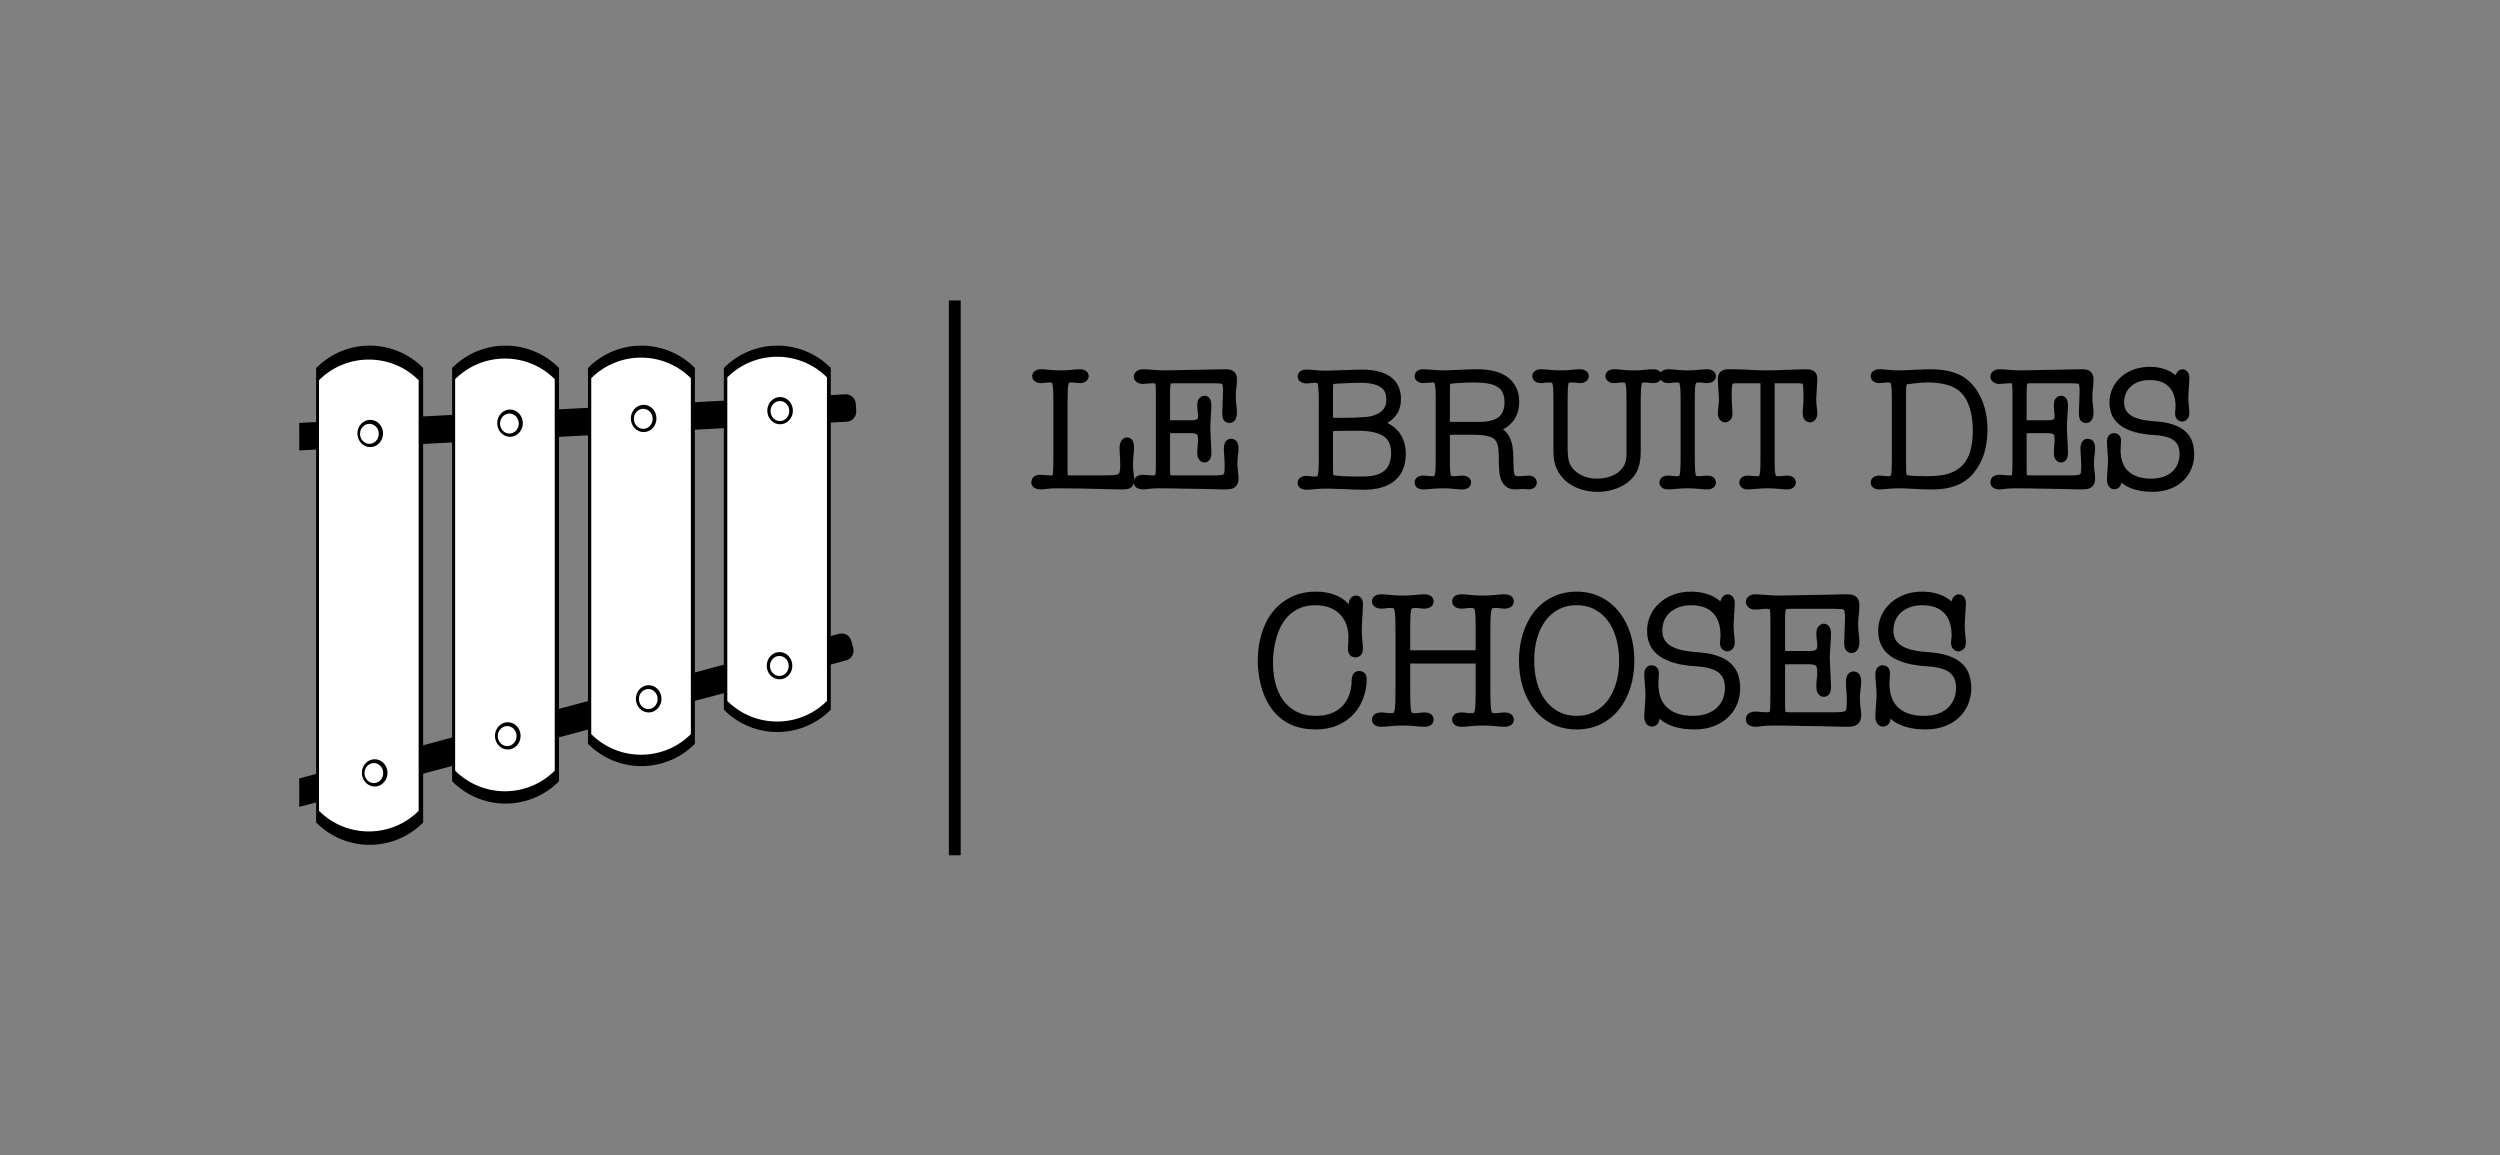 <svg xmlns="http://www.w3.org/2000/svg" xmlns:xlink="http://www.w3.org/1999/xlink" width="422" zoomAndPan="magnify" viewBox="0 0 316.5 146.25" height="195" preserveAspectRatio="xMidYMid meet" version="1.0"><rect x="0" y="0" width="316.5" height="146.25" fill="#808080" stroke="none"/><defs><clipPath id="43c95acd7a"><path d="M 37.887 80 L 108 80 L 108 108.211 L 37.887 108.211 Z M 37.887 80 " clip-rule="nonzero"/></clipPath><clipPath id="bc99e52a72"><path d="M 37.887 78 L 110 78 L 110 108.211 L 37.887 108.211 Z M 37.887 78 " clip-rule="nonzero"/></clipPath><clipPath id="4b2160c3f9"><path d="M 37.887 50 L 109 50 L 109 61 L 37.887 61 Z M 37.887 50 " clip-rule="nonzero"/></clipPath><clipPath id="b5e408c592"><path d="M 37.887 48 L 110 48 L 110 63 L 37.887 63 Z M 37.887 48 " clip-rule="nonzero"/></clipPath><clipPath id="ad5e2149d9"><path d="M 38 42 L 55 42 L 55 108.211 L 38 108.211 Z M 38 42 " clip-rule="nonzero"/></clipPath></defs><g clip-path="url(#43c95acd7a)"><path fill="#000000" d="M -31.125 118.305 C -31.285 117.707 -30.926 117.086 -30.324 116.926 L 106.25 80.41 C 106.852 80.25 107.473 80.605 107.633 81.207 L 107.879 82.113 C 108.039 82.711 107.68 83.336 107.078 83.496 L -29.492 120.012 C -30.094 120.172 -30.715 119.812 -30.875 119.215 L -31.121 118.305 Z M -31.125 118.305 " fill-opacity="1" fill-rule="nonzero"/></g><g clip-path="url(#bc99e52a72)"><path stroke-linecap="butt" transform="matrix(-0.282, -0, 0, -0.282, 113.495, 145.224)" fill="none" stroke-linejoin="miter" d="M 512.015 95.507 C 512.582 97.627 511.31 99.831 509.18 100.399 L 25.652 229.955 C 23.522 230.523 21.323 229.262 20.756 227.127 L 19.885 223.912 C 19.318 221.792 20.59 219.574 22.72 219.006 L 506.235 89.45 C 508.364 88.882 510.563 90.157 511.13 92.278 L 512.002 95.507 Z M 512.015 95.507 " stroke="#000000" stroke-width="1" stroke-opacity="1" stroke-miterlimit="4"/></g><g clip-path="url(#4b2160c3f9)"><path fill="#000000" d="M -32.082 58.512 C -32.117 57.895 -31.637 57.359 -31.016 57.328 L 107.008 50.109 C 107.629 50.078 108.164 50.555 108.195 51.176 L 108.246 52.113 C 108.277 52.734 107.797 53.266 107.176 53.297 L -30.848 60.516 C -31.469 60.551 -32.004 60.07 -32.035 59.449 L -32.086 58.512 Z M -32.082 58.512 " fill-opacity="1" fill-rule="nonzero"/></g><g clip-path="url(#b5e408c592)"><path stroke-linecap="butt" transform="matrix(-0.282, -0, 0, -0.282, 113.495, 145.224)" fill="none" stroke-linejoin="miter" d="M 515.404 307.649 C 515.528 309.839 513.827 311.738 511.628 311.849 L 22.969 337.46 C 20.77 337.571 18.875 335.88 18.764 333.677 L 18.585 330.351 C 18.474 328.147 20.175 326.262 22.374 326.151 L 511.034 300.54 C 513.232 300.415 515.127 302.12 515.238 304.323 L 515.418 307.649 Z M 515.404 307.649 " stroke="#000000" stroke-width="1" stroke-opacity="1" stroke-miterlimit="4"/></g><path stroke-linecap="butt" transform="matrix(-0.282, -0, 0, -0.282, 113.495, 145.224)" fill-opacity="1" fill="#000000" fill-rule="nonzero" stroke-linejoin="miter" d="M 77.001 349.573 C 64.015 362.559 42.98 362.559 29.994 349.573 L 29.994 196.582 C 42.98 183.596 64.015 183.596 77.001 196.582 Z M 77.001 349.573 " stroke="#000000" stroke-width="1" stroke-opacity="1" stroke-miterlimit="4"/><path fill="#ffffff" d="M 92.078 47.773 C 95.562 44.297 101.207 44.297 104.691 47.773 L 104.691 88.742 C 101.207 92.215 95.562 92.215 92.078 88.742 Z M 92.078 47.773 " fill-opacity="1" fill-rule="nonzero"/><path stroke-linecap="butt" transform="matrix(-0.282, -0, 0, -0.282, 113.495, 145.224)" fill-opacity="1" fill="#000000" fill-rule="nonzero" stroke-linejoin="miter" d="M 138.004 349.573 C 125.018 362.559 103.983 362.559 90.997 349.573 L 90.997 181.281 C 103.983 168.295 125.018 168.295 138.004 181.281 Z M 138.004 349.573 " stroke="#000000" stroke-width="1" stroke-opacity="1" stroke-miterlimit="4"/><path fill="#ffffff" d="M 74.852 47.879 C 78.332 44.406 83.98 44.406 87.461 47.879 L 87.461 92.941 C 83.98 96.418 78.332 96.418 74.852 92.941 Z M 74.852 47.879 " fill-opacity="1" fill-rule="nonzero"/><path stroke-linecap="butt" transform="matrix(-0.282, -0, 0, -0.282, 113.495, 145.224)" fill-opacity="1" fill="#000000" fill-rule="nonzero" stroke-linejoin="miter" d="M 198.993 349.573 C 186.021 362.559 164.972 362.559 152 349.573 L 152 164.456 C 164.972 151.47 186.021 151.47 198.993 164.456 Z M 198.993 349.573 " stroke="#000000" stroke-width="1" stroke-opacity="1" stroke-miterlimit="4"/><path fill="#ffffff" d="M 57.621 48 C 61.102 44.523 66.75 44.523 70.23 48 L 70.23 97.566 C 66.75 101.043 61.102 101.043 57.621 97.566 Z M 57.621 48 " fill-opacity="1" fill-rule="nonzero"/><path fill="#000000" d="M 40.059 46.695 C 43.723 43.035 49.668 43.035 53.332 46.695 L 53.332 104.09 C 49.668 107.75 43.723 107.75 40.059 104.09 Z M 40.059 46.695 " fill-opacity="1" fill-rule="nonzero"/><g clip-path="url(#ad5e2149d9)"><path stroke-linecap="butt" transform="matrix(-0.282, -0, 0, -0.282, 113.495, 145.224)" fill="none" stroke-linejoin="miter" d="M 259.996 349.573 C 247.024 362.559 225.975 362.559 213.003 349.573 L 213.003 145.94 C 225.975 132.954 247.024 132.954 259.996 145.94 Z M 259.996 349.573 " stroke="#000000" stroke-width="1" stroke-opacity="1" stroke-miterlimit="4"/></g><path fill="#ffffff" d="M 40.387 48.129 C 43.871 44.652 49.516 44.652 53 48.129 L 53 102.656 C 49.516 106.129 43.871 106.129 40.387 102.656 Z M 40.387 48.129 " fill-opacity="1" fill-rule="nonzero"/><path stroke-linecap="butt" transform="matrix(-0.282, -0, 0, -0.282, 113.495, 145.224)" fill-opacity="1" fill="#000000" fill-rule="nonzero" stroke-linejoin="miter" d="M 57.75 216.123 C 57.75 219.228 55.399 221.75 52.495 221.75 C 49.605 221.75 47.254 219.228 47.254 216.123 C 47.254 213.019 49.605 210.496 52.495 210.496 C 55.399 210.496 57.75 213.019 57.75 216.123 Z M 57.75 216.123 " stroke="#000000" stroke-width="1" stroke-opacity="1" stroke-miterlimit="4"/><path fill="#ffffff" d="M 97.48 84.309 C 97.48 83.609 98.012 83.043 98.668 83.043 C 99.32 83.043 99.852 83.609 99.852 84.309 C 99.852 85.012 99.32 85.578 98.668 85.578 C 98.012 85.578 97.48 85.012 97.48 84.309 Z M 97.48 84.309 " fill-opacity="1" fill-rule="nonzero"/><path stroke-linecap="butt" transform="matrix(-0.282, -0, 0, -0.282, 113.495, 145.224)" fill-opacity="1" fill="#000000" fill-rule="nonzero" stroke-linejoin="miter" d="M 57.501 330.614 C 57.501 333.732 55.15 336.241 52.246 336.241 C 49.356 336.241 47.005 333.732 47.005 330.614 C 47.005 327.51 49.356 325.001 52.246 325.001 C 55.15 325.001 57.501 327.51 57.501 330.614 Z M 57.501 330.614 " stroke="#000000" stroke-width="1" stroke-opacity="1" stroke-miterlimit="4"/><path fill="#ffffff" d="M 97.551 52.039 C 97.551 51.336 98.082 50.77 98.738 50.77 C 99.391 50.77 99.922 51.336 99.922 52.039 C 99.922 52.738 99.391 53.305 98.738 53.305 C 98.082 53.305 97.551 52.738 97.551 52.039 Z M 97.551 52.039 " fill-opacity="1" fill-rule="nonzero"/><path stroke-linecap="butt" transform="matrix(-0.282, -0, 0, -0.282, 113.495, 145.224)" fill-opacity="1" fill="#000000" fill-rule="nonzero" stroke-linejoin="miter" d="M 116.499 201.252 C 116.499 204.357 114.148 206.879 111.244 206.879 C 108.353 206.879 106.002 204.357 106.002 201.252 C 106.002 198.148 108.353 195.626 111.244 195.626 C 114.148 195.626 116.499 198.148 116.499 201.252 Z M 116.499 201.252 " stroke="#000000" stroke-width="1" stroke-opacity="1" stroke-miterlimit="4"/><path fill="#ffffff" d="M 80.887 88.5 C 80.887 87.801 81.418 87.23 82.074 87.23 C 82.727 87.23 83.258 87.801 83.258 88.5 C 83.258 89.199 82.727 89.77 82.074 89.77 C 81.418 89.77 80.887 89.199 80.887 88.5 Z M 80.887 88.5 " fill-opacity="1" fill-rule="nonzero"/><path stroke-linecap="butt" transform="matrix(-0.282, -0, 0, -0.282, 113.495, 145.224)" fill-opacity="1" fill="#000000" fill-rule="nonzero" stroke-linejoin="miter" d="M 118.753 327.121 C 118.753 330.226 116.402 332.748 113.498 332.748 C 110.594 332.748 108.257 330.226 108.257 327.121 C 108.257 324.017 110.594 321.495 113.498 321.495 C 116.402 321.495 118.753 324.017 118.753 327.121 Z M 118.753 327.121 " stroke="#000000" stroke-width="1" stroke-opacity="1" stroke-miterlimit="4"/><path fill="#ffffff" d="M 80.25 53.023 C 80.25 52.324 80.781 51.754 81.438 51.754 C 82.094 51.754 82.625 52.324 82.625 53.023 C 82.625 53.723 82.094 54.293 81.438 54.293 C 80.781 54.293 80.25 53.723 80.25 53.023 Z M 80.25 53.023 " fill-opacity="1" fill-rule="nonzero"/><path stroke-linecap="butt" transform="matrix(-0.282, -0, 0, -0.282, 113.495, 145.224)" fill-opacity="1" fill="#000000" fill-rule="nonzero" stroke-linejoin="miter" d="M 179.756 184.621 C 179.756 187.726 177.405 190.248 174.501 190.248 C 171.597 190.248 169.246 187.726 169.246 184.621 C 169.246 181.517 171.597 178.995 174.501 178.995 C 177.405 178.995 179.756 181.517 179.756 184.621 Z M 179.756 184.621 " stroke="#000000" stroke-width="1" stroke-opacity="1" stroke-miterlimit="4"/><path fill="#ffffff" d="M 63.02 93.188 C 63.02 92.488 63.551 91.918 64.207 91.918 C 64.863 91.918 65.395 92.488 65.395 93.188 C 65.395 93.887 64.863 94.457 64.207 94.457 C 63.551 94.457 63.02 93.887 63.02 93.188 Z M 63.02 93.188 " fill-opacity="1" fill-rule="nonzero"/><path stroke-linecap="butt" transform="matrix(-0.282, -0, 0, -0.282, 113.495, 145.224)" fill-opacity="1" fill="#000000" fill-rule="nonzero" stroke-linejoin="miter" d="M 178.747 325.001 C 178.747 328.105 176.396 330.628 173.505 330.628 C 170.601 330.628 168.25 328.105 168.25 325.001 C 168.25 321.897 170.601 319.374 173.505 319.374 C 176.396 319.374 178.747 321.897 178.747 325.001 Z M 178.747 325.001 " stroke="#000000" stroke-width="1" stroke-opacity="1" stroke-miterlimit="4"/><path fill="#ffffff" d="M 63.305 53.621 C 63.305 52.922 63.836 52.352 64.488 52.352 C 65.145 52.352 65.676 52.922 65.676 53.621 C 65.676 54.32 65.145 54.891 64.488 54.891 C 63.836 54.891 63.305 54.32 63.305 53.621 Z M 63.305 53.621 " fill-opacity="1" fill-rule="nonzero"/><path stroke-linecap="butt" transform="matrix(-0.282, -0, 0, -0.282, 113.495, 145.224)" fill-opacity="1" fill="#000000" fill-rule="nonzero" stroke-linejoin="miter" d="M 239.501 168.004 C 239.501 171.109 237.15 173.631 234.245 173.631 C 231.355 173.631 229.004 171.109 229.004 168.004 C 229.004 164.9 231.355 162.377 234.245 162.377 C 237.15 162.377 239.501 164.9 239.501 168.004 Z M 239.501 168.004 " stroke="#000000" stroke-width="1" stroke-opacity="1" stroke-miterlimit="4"/><path fill="#ffffff" d="M 46.145 97.871 C 46.145 97.172 46.676 96.605 47.332 96.605 C 47.984 96.605 48.516 97.172 48.516 97.871 C 48.516 98.574 47.984 99.141 47.332 99.141 C 46.676 99.141 46.145 98.574 46.145 97.871 Z M 46.145 97.871 " fill-opacity="1" fill-rule="nonzero"/><path stroke-linecap="butt" transform="matrix(-0.282, -0, 0, -0.282, 113.495, 145.224)" fill-opacity="1" fill="#000000" fill-rule="nonzero" stroke-linejoin="miter" d="M 241.506 320.386 C 241.506 323.49 239.155 325.999 236.251 325.999 C 233.346 325.999 230.995 323.49 230.995 320.386 C 230.995 317.268 233.346 314.759 236.251 314.759 C 239.155 314.759 241.506 317.268 241.506 320.386 Z M 241.506 320.386 " stroke="#000000" stroke-width="1" stroke-opacity="1" stroke-miterlimit="4"/><path fill="#ffffff" d="M 45.578 54.922 C 45.578 54.223 46.109 53.656 46.766 53.656 C 47.422 53.656 47.953 54.223 47.953 54.922 C 47.953 55.625 47.422 56.191 46.766 56.191 C 46.109 56.191 45.578 55.625 45.578 54.922 Z M 45.578 54.922 " fill-opacity="1" fill-rule="nonzero"/><path stroke-linecap="butt" transform="matrix(0.423, 0, 0, 0.423, 130.61, 43.451)" fill="none" stroke-linejoin="miter" d="M 2.727 9.212 C 3.402 9.212 4.243 9.267 5.251 9.388 C 6.268 9.499 7.396 9.554 8.634 9.554 C 9.882 9.554 11.01 9.499 12 9.388 C 12.989 9.267 13.839 9.212 14.542 9.212 C 14.829 9.212 15.087 9.258 15.309 9.36 C 15.531 9.462 15.642 9.619 15.642 9.841 C 15.642 10.063 15.531 10.229 15.309 10.349 C 15.087 10.46 14.829 10.516 14.542 10.516 C 14.163 10.516 13.738 10.479 13.285 10.414 C 12.841 10.358 12.397 10.321 11.953 10.321 C 11.315 10.321 10.816 10.414 10.465 10.589 C 10.114 10.765 9.855 11.116 9.688 11.653 C 9.531 12.17 9.429 12.947 9.383 13.973 C 9.337 14.99 9.319 16.34 9.319 18.004 L 9.319 37.012 C 9.319 37.844 9.328 38.519 9.337 39.036 C 9.356 39.545 9.429 39.942 9.55 40.229 C 9.679 40.515 9.873 40.71 10.151 40.83 C 10.419 40.941 10.798 40.996 11.288 40.996 L 20.634 40.996 C 22.114 40.996 23.325 40.968 24.277 40.922 C 25.238 40.876 25.987 40.719 26.523 40.442 C 27.05 40.164 27.42 39.739 27.624 39.156 C 27.836 38.556 27.938 37.714 27.938 36.623 C 27.938 36.3 27.929 35.921 27.91 35.477 C 27.901 35.024 27.873 34.562 27.845 34.062 C 27.808 33.563 27.781 33.073 27.762 32.574 C 27.744 32.075 27.735 31.631 27.735 31.243 C 27.735 30.707 27.818 30.3 27.975 30.022 C 28.141 29.754 28.317 29.616 28.511 29.616 C 28.992 29.616 29.223 30.078 29.223 31.012 C 29.223 31.65 29.167 32.435 29.066 33.36 C 28.955 34.294 28.899 35.366 28.899 36.577 C 28.899 37.307 28.955 38.047 29.066 38.787 C 29.167 39.526 29.223 40.238 29.223 40.941 C 29.223 41.588 29.084 41.976 28.788 42.115 C 28.511 42.263 27.966 42.337 27.161 42.337 C 26.172 42.337 24.97 42.318 23.565 42.281 C 22.16 42.254 20.616 42.207 18.933 42.161 C 17.26 42.115 15.466 42.078 13.562 42.05 C 11.648 42.013 9.688 42.004 7.673 42.004 C 6.462 42.004 5.399 42.05 4.493 42.161 C 3.577 42.281 2.976 42.337 2.681 42.337 C 2.329 42.337 2.015 42.281 1.719 42.161 C 1.442 42.05 1.303 41.874 1.303 41.616 C 1.303 41.07 1.719 40.802 2.542 40.802 C 2.958 40.802 3.457 40.839 4.058 40.895 C 4.65 40.959 5.232 40.996 5.815 40.996 C 6.545 40.996 7.026 40.876 7.238 40.654 C 7.34 40.525 7.442 40.386 7.534 40.229 C 7.627 40.062 7.701 39.776 7.747 39.36 C 7.802 38.944 7.839 38.343 7.876 37.557 C 7.904 36.78 7.923 35.717 7.923 34.368 L 7.923 17.375 C 7.923 15.748 7.886 14.454 7.821 13.511 C 7.756 12.568 7.627 11.865 7.433 11.403 C 7.238 10.932 6.98 10.636 6.647 10.516 C 6.305 10.386 5.852 10.321 5.288 10.321 C 4.835 10.321 4.391 10.358 3.956 10.414 C 3.531 10.479 3.106 10.516 2.681 10.516 C 2.431 10.516 2.191 10.46 1.941 10.349 C 1.701 10.229 1.58 10.063 1.58 9.841 C 1.58 9.619 1.701 9.462 1.941 9.36 C 2.191 9.258 2.45 9.212 2.727 9.212 Z M 33.217 9.212 C 33.568 9.212 33.993 9.23 34.502 9.267 C 35.02 9.304 35.565 9.341 36.147 9.388 C 36.721 9.434 37.294 9.471 37.867 9.508 C 38.449 9.536 38.958 9.554 39.402 9.554 C 39.855 9.554 40.576 9.545 41.574 9.526 C 42.563 9.508 43.673 9.489 44.902 9.462 C 46.132 9.425 47.426 9.406 48.785 9.388 C 50.144 9.369 51.448 9.351 52.677 9.314 C 53.916 9.286 54.989 9.258 55.913 9.249 C 56.847 9.221 57.522 9.212 57.938 9.212 C 58.862 9.212 59.436 9.351 59.667 9.619 C 59.889 9.896 60.009 10.303 60.009 10.848 C 60.009 11.745 59.944 12.605 59.824 13.437 C 59.722 14.269 59.667 15.101 59.667 15.933 C 59.667 16.867 59.722 17.745 59.824 18.559 C 59.944 19.372 60.009 20.093 60.009 20.731 C 60.009 21.887 59.731 22.469 59.186 22.469 C 58.927 22.469 58.742 22.368 58.631 22.164 C 58.52 21.952 58.465 21.489 58.465 20.787 C 58.465 20.63 58.483 20.232 58.52 19.603 C 58.548 18.984 58.566 18.318 58.585 17.616 C 58.603 16.913 58.622 16.247 58.659 15.619 C 58.687 14.999 58.705 14.593 58.705 14.398 C 58.705 13.437 58.64 12.707 58.53 12.198 C 58.419 11.68 58.197 11.301 57.864 11.061 C 57.522 10.821 57.069 10.673 56.486 10.626 C 55.922 10.58 55.155 10.562 54.194 10.562 L 42.48 10.562 C 41.972 10.562 41.546 10.608 41.232 10.71 C 40.909 10.802 40.65 10.996 40.456 11.283 C 40.271 11.569 40.141 11.985 40.086 12.549 C 40.021 13.113 39.984 13.871 39.984 14.833 L 39.984 23.042 C 39.984 23.68 40.132 24.078 40.409 24.244 C 40.696 24.401 41.121 24.485 41.667 24.485 L 47.999 24.485 C 49.026 24.485 49.821 24.272 50.375 23.856 C 50.93 23.44 51.217 22.765 51.217 21.841 C 51.217 21.332 51.18 20.777 51.097 20.195 C 51.023 19.594 50.976 19.03 50.976 18.485 C 50.976 17.967 51.06 17.616 51.217 17.422 C 51.383 17.227 51.54 17.135 51.697 17.135 C 51.956 17.135 52.132 17.274 52.224 17.569 C 52.317 17.856 52.363 18.207 52.363 18.623 C 52.363 18.753 52.345 19.123 52.317 19.733 C 52.289 20.334 52.243 20.99 52.197 21.702 C 52.15 22.405 52.113 23.079 52.086 23.717 C 52.049 24.355 52.04 24.762 52.04 24.965 C 52.04 25.187 52.049 25.696 52.086 26.5 C 52.113 27.295 52.15 28.136 52.197 29.042 C 52.243 29.939 52.289 30.771 52.317 31.539 C 52.345 32.297 52.363 32.75 52.363 32.879 C 52.363 33.813 52.141 34.275 51.697 34.275 C 51.503 34.275 51.328 34.164 51.189 33.933 C 51.05 33.711 50.976 33.277 50.976 32.639 C 50.976 32.066 51.023 31.446 51.097 30.771 C 51.18 30.106 51.217 29.449 51.217 28.802 C 51.217 27.425 50.912 26.528 50.301 26.112 C 49.691 25.696 48.748 25.492 47.473 25.492 L 42.24 25.492 C 41.408 25.492 40.825 25.557 40.493 25.687 C 40.16 25.816 39.984 26.241 39.984 26.981 L 39.984 38.158 C 39.984 38.824 40.03 39.351 40.104 39.73 C 40.187 40.09 40.317 40.377 40.502 40.571 C 40.696 40.756 40.955 40.876 41.278 40.922 C 41.602 40.968 41.999 40.996 42.48 40.996 L 54.721 40.996 C 55.775 40.996 56.597 40.931 57.189 40.802 C 57.79 40.673 58.224 40.442 58.52 40.127 C 58.807 39.804 58.992 39.369 59.066 38.814 C 59.149 38.25 59.186 37.539 59.186 36.67 C 59.186 35.708 59.149 34.784 59.066 33.887 C 58.992 32.99 58.946 32.195 58.946 31.492 C 58.946 30.494 59.204 30.004 59.713 30.004 C 60.231 30.004 60.48 30.429 60.48 31.298 C 60.48 32.001 60.425 32.74 60.305 33.508 C 60.203 34.266 60.147 35.07 60.147 35.902 C 60.147 36.836 60.203 37.677 60.305 38.426 C 60.425 39.175 60.48 39.868 60.48 40.515 C 60.48 41.126 60.351 41.579 60.073 41.884 C 59.805 42.189 59.075 42.337 57.882 42.337 C 57.633 42.337 57.097 42.327 56.274 42.318 C 55.469 42.3 54.48 42.272 53.325 42.235 C 52.178 42.207 50.912 42.18 49.543 42.161 C 48.166 42.152 46.798 42.124 45.429 42.096 C 44.07 42.059 42.758 42.041 41.51 42.022 C 40.271 42.004 39.198 42.004 38.302 42.004 C 36.859 42.004 35.759 42.05 34.983 42.161 C 34.215 42.281 33.679 42.337 33.355 42.337 C 32.939 42.337 32.607 42.281 32.348 42.161 C 32.098 42.05 31.969 41.874 31.969 41.616 C 31.969 41.07 32.385 40.802 33.217 40.802 C 33.698 40.802 34.206 40.839 34.724 40.895 C 35.26 40.959 35.824 40.996 36.434 40.996 C 36.942 40.996 37.349 40.922 37.654 40.784 C 37.959 40.636 38.172 40.377 38.302 40.007 C 38.431 39.637 38.514 39.138 38.551 38.5 C 38.579 37.853 38.597 37.039 38.597 36.05 L 38.597 14.639 C 38.597 13.807 38.57 13.132 38.523 12.605 C 38.477 12.078 38.375 11.662 38.228 11.357 C 38.089 11.052 37.876 10.848 37.59 10.737 C 37.294 10.617 36.915 10.562 36.434 10.562 C 35.861 10.562 35.288 10.589 34.724 10.663 C 34.16 10.728 33.661 10.756 33.217 10.756 C 32.801 10.756 32.486 10.682 32.274 10.525 C 32.07 10.358 31.969 10.183 31.969 9.989 C 31.969 9.785 32.07 9.61 32.274 9.462 C 32.486 9.295 32.801 9.212 33.217 9.212 Z M 88.761 37.104 C 88.761 38.287 88.779 39.101 88.825 39.554 C 88.872 39.998 88.973 40.303 89.13 40.469 C 89.297 40.663 89.741 40.821 90.452 40.941 C 91.174 41.07 92.015 41.163 92.976 41.218 C 93.938 41.264 94.936 41.292 95.972 41.311 C 97.016 41.32 97.913 41.329 98.68 41.329 C 100.511 41.329 102.018 41.181 103.192 40.876 C 104.385 40.571 105.392 40.099 106.234 39.462 C 107.186 38.722 107.879 37.797 108.323 36.679 C 108.776 35.551 109.007 34.34 109.007 33.027 C 109.007 31.742 108.822 30.596 108.452 29.588 C 108.092 28.58 107.463 27.72 106.585 26.999 C 105.707 26.278 104.532 25.733 103.053 25.344 C 101.583 24.965 99.744 24.771 97.534 24.771 C 95.648 24.771 94.113 24.781 92.93 24.799 C 91.737 24.808 90.952 24.836 90.573 24.864 C 90.194 24.901 89.879 24.938 89.639 24.984 C 89.398 25.03 89.214 25.123 89.084 25.252 C 88.964 25.381 88.872 25.566 88.825 25.807 C 88.779 26.038 88.761 26.371 88.761 26.787 Z M 88.761 21.693 C 88.761 22.21 88.798 22.608 88.872 22.895 C 88.955 23.19 89.121 23.394 89.38 23.523 C 89.639 23.643 89.999 23.717 90.48 23.745 C 90.961 23.754 91.608 23.764 92.403 23.764 C 93.901 23.764 95.315 23.745 96.647 23.699 C 97.969 23.643 99.069 23.579 99.938 23.523 C 102.304 23.32 104.163 22.663 105.522 21.526 C 106.89 20.398 107.565 18.864 107.565 16.941 C 107.565 15.924 107.408 15.009 107.084 14.214 C 106.761 13.409 106.243 12.734 105.522 12.18 C 104.81 11.616 103.858 11.181 102.665 10.876 C 101.491 10.571 100.049 10.414 98.357 10.414 C 97.553 10.414 96.73 10.432 95.898 10.469 C 95.066 10.497 94.289 10.525 93.577 10.562 C 92.856 10.589 92.218 10.617 91.673 10.654 C 91.137 10.682 90.748 10.719 90.526 10.756 C 89.63 10.848 89.112 11.079 88.964 11.449 C 88.825 11.819 88.761 12.402 88.761 13.197 Z M 82.169 9.314 C 82.844 9.314 83.685 9.369 84.693 9.48 C 85.71 9.591 86.838 9.647 88.076 9.647 C 88.308 9.647 88.696 9.637 89.251 9.619 C 89.814 9.61 90.462 9.582 91.192 9.554 C 91.941 9.517 92.708 9.499 93.503 9.48 C 94.308 9.462 95.066 9.443 95.768 9.406 C 96.471 9.378 97.081 9.36 97.608 9.341 C 98.135 9.323 98.477 9.314 98.634 9.314 C 102.092 9.314 104.708 9.924 106.465 11.144 C 108.221 12.355 109.1 14.204 109.1 16.7 C 109.1 17.532 108.989 18.309 108.757 19.03 C 108.545 19.751 108.175 20.417 107.657 21.027 C 107.149 21.637 106.474 22.192 105.623 22.71 C 104.773 23.218 103.728 23.662 102.48 24.05 L 102.48 24.143 C 105.069 24.559 107.066 25.539 108.452 27.083 C 109.848 28.617 110.542 30.642 110.542 33.166 C 110.542 36.17 109.608 38.472 107.731 40.053 C 105.864 41.643 103.053 42.429 99.318 42.429 C 98.828 42.429 98.079 42.42 97.053 42.383 C 96.027 42.355 94.936 42.309 93.781 42.254 C 92.634 42.207 91.534 42.17 90.48 42.143 C 89.426 42.106 88.622 42.096 88.076 42.096 C 86.838 42.096 85.71 42.152 84.693 42.254 C 83.685 42.374 82.844 42.429 82.169 42.429 C 81.892 42.429 81.623 42.383 81.383 42.281 C 81.143 42.189 81.023 42.032 81.023 41.81 C 81.023 41.551 81.143 41.375 81.383 41.283 C 81.623 41.181 81.873 41.135 82.123 41.135 C 82.548 41.135 82.973 41.172 83.398 41.237 C 83.833 41.301 84.277 41.329 84.73 41.329 C 85.331 41.329 85.811 41.255 86.181 41.098 C 86.551 40.931 86.819 40.58 86.976 40.035 C 87.143 39.48 87.244 38.713 87.291 37.723 C 87.337 36.734 87.365 35.385 87.365 33.693 L 87.365 17.902 C 87.365 16.109 87.328 14.704 87.254 13.696 C 87.198 12.688 87.069 11.949 86.865 11.477 C 86.68 10.996 86.412 10.7 86.061 10.589 C 85.71 10.479 85.247 10.414 84.665 10.414 C 84.221 10.414 83.796 10.451 83.38 10.516 C 82.964 10.571 82.548 10.608 82.123 10.608 C 81.873 10.608 81.623 10.553 81.383 10.442 C 81.143 10.331 81.023 10.164 81.023 9.933 C 81.023 9.711 81.143 9.554 81.383 9.462 C 81.623 9.36 81.892 9.314 82.169 9.314 Z M 123.744 24.05 C 123.744 24.337 123.818 24.559 123.956 24.725 C 124.104 24.882 124.529 24.965 125.232 24.965 L 134.116 24.965 C 137.029 24.965 139.229 24.365 140.708 23.172 C 142.197 21.961 142.936 20.112 142.936 17.616 C 142.936 16.303 142.677 15.083 142.141 13.973 C 141.614 12.855 140.625 11.976 139.155 11.329 C 138.351 10.978 137.389 10.728 136.27 10.571 C 135.152 10.405 133.83 10.321 132.286 10.321 C 131.648 10.321 130.871 10.34 129.956 10.368 C 129.05 10.405 128.144 10.451 127.247 10.516 C 126.415 10.571 125.787 10.636 125.352 10.691 C 124.918 10.737 124.576 10.848 124.317 11.042 C 124.03 11.264 123.864 11.625 123.818 12.106 C 123.771 12.586 123.744 13.086 123.744 13.631 Z M 117.124 9.212 C 117.337 9.212 117.707 9.23 118.224 9.267 C 118.742 9.304 119.287 9.341 119.879 9.388 C 120.471 9.434 121.062 9.471 121.654 9.508 C 122.255 9.536 122.736 9.554 123.124 9.554 C 123.568 9.554 124.224 9.536 125.103 9.508 C 125.99 9.471 126.915 9.434 127.895 9.388 C 128.865 9.341 129.836 9.304 130.797 9.267 C 131.759 9.23 132.545 9.212 133.155 9.212 C 137.019 9.212 139.876 9.942 141.716 11.403 C 143.565 12.855 144.489 14.898 144.489 17.523 C 144.489 19.696 143.87 21.471 142.631 22.83 C 141.401 24.189 139.626 25.086 137.324 25.539 L 137.324 25.631 C 138.48 25.945 139.414 26.361 140.116 26.861 C 140.819 27.351 141.364 27.979 141.744 28.737 C 142.123 29.486 142.391 30.383 142.529 31.418 C 142.677 32.454 142.751 33.665 142.751 35.042 C 142.751 36.096 142.779 37.012 142.825 37.807 C 142.871 38.583 142.992 39.23 143.186 39.748 C 143.38 40.257 143.666 40.636 144.055 40.876 C 144.434 41.107 144.961 41.227 145.636 41.227 C 146.311 41.227 146.893 41.2 147.401 41.135 C 147.919 41.07 148.354 41.042 148.705 41.042 C 148.927 41.042 149.158 41.089 149.398 41.19 C 149.639 41.283 149.759 41.458 149.759 41.708 C 149.759 41.93 149.639 42.096 149.398 42.189 C 149.158 42.291 148.927 42.337 148.705 42.337 C 148.474 42.337 148.233 42.309 147.975 42.254 C 147.725 42.207 147.374 42.189 146.921 42.189 C 146.505 42.189 146.153 42.207 145.867 42.254 C 145.58 42.309 145.275 42.337 144.952 42.337 C 144.415 42.337 143.935 42.272 143.509 42.143 C 143.103 42.013 142.751 41.773 142.455 41.421 C 142.243 41.172 142.049 40.867 141.882 40.515 C 141.725 40.164 141.596 39.702 141.494 39.129 C 141.401 38.546 141.337 37.834 141.29 36.984 C 141.235 36.133 141.217 35.089 141.217 33.841 C 141.217 32.426 141.106 31.234 140.874 30.244 C 140.662 29.255 140.218 28.442 139.562 27.794 C 138.905 27.156 137.981 26.694 136.779 26.398 C 135.577 26.112 134.005 25.973 132.055 25.973 L 126.193 25.973 C 125.324 25.973 124.705 26.038 124.317 26.167 C 123.938 26.297 123.744 26.593 123.744 27.073 L 123.744 34.895 C 123.744 36.272 123.771 37.381 123.818 38.213 C 123.864 39.046 123.984 39.683 124.178 40.136 C 124.372 40.58 124.65 40.876 125.001 41.015 C 125.352 41.153 125.814 41.227 126.378 41.227 C 126.831 41.227 127.275 41.2 127.7 41.135 C 128.135 41.07 128.56 41.042 128.985 41.042 C 129.235 41.042 129.475 41.089 129.716 41.19 C 129.965 41.283 130.086 41.458 130.086 41.708 C 130.086 41.93 129.965 42.096 129.716 42.189 C 129.475 42.291 129.217 42.337 128.921 42.337 C 128.255 42.337 127.423 42.281 126.425 42.161 C 125.435 42.05 124.317 42.004 123.078 42.004 C 121.83 42.004 120.693 42.05 119.685 42.161 C 118.677 42.281 117.827 42.337 117.124 42.337 C 116.838 42.337 116.579 42.291 116.348 42.189 C 116.126 42.096 116.024 41.93 116.024 41.708 C 116.024 41.458 116.126 41.283 116.348 41.19 C 116.579 41.089 116.838 41.042 117.124 41.042 C 117.503 41.042 117.928 41.07 118.391 41.135 C 118.853 41.2 119.398 41.227 120.009 41.227 C 120.573 41.227 121.016 41.098 121.34 40.848 C 121.663 40.589 121.895 40.201 122.033 39.683 C 122.181 39.147 122.274 38.491 122.301 37.714 C 122.329 36.919 122.348 35.985 122.348 34.895 L 122.348 16.941 C 122.348 15.831 122.329 14.851 122.301 14.029 C 122.274 13.187 122.181 12.503 122.033 11.949 C 121.895 11.403 121.673 10.996 121.368 10.737 C 121.062 10.46 120.619 10.321 120.055 10.321 C 119.602 10.321 119.093 10.358 118.529 10.414 C 117.975 10.479 117.503 10.516 117.124 10.516 C 116.838 10.516 116.579 10.46 116.348 10.349 C 116.126 10.229 116.024 10.063 116.024 9.841 C 116.024 9.619 116.126 9.462 116.348 9.36 C 116.579 9.258 116.838 9.212 117.124 9.212 Z M 152.394 9.212 C 153.069 9.212 153.91 9.267 154.918 9.388 C 155.925 9.499 157.053 9.554 158.301 9.554 C 159.549 9.554 160.677 9.499 161.666 9.388 C 162.656 9.267 163.506 9.212 164.209 9.212 C 164.495 9.212 164.754 9.258 164.967 9.36 C 165.198 9.462 165.309 9.619 165.309 9.841 C 165.309 10.063 165.198 10.229 164.967 10.349 C 164.754 10.46 164.495 10.516 164.209 10.516 C 163.83 10.516 163.404 10.479 162.951 10.414 C 162.508 10.358 162.064 10.321 161.62 10.321 C 160.982 10.321 160.483 10.395 160.132 10.543 C 159.78 10.691 159.522 10.996 159.355 11.477 C 159.198 11.949 159.096 12.633 159.05 13.511 C 159.004 14.398 158.985 15.573 158.985 17.042 L 158.985 31.197 C 158.985 32.38 159.032 33.36 159.124 34.136 C 159.216 34.904 159.346 35.542 159.512 36.05 C 159.762 36.808 160.169 37.548 160.733 38.26 C 161.287 38.962 161.981 39.591 162.794 40.136 C 163.608 40.673 164.551 41.116 165.605 41.449 C 166.659 41.782 167.824 41.958 169.109 41.958 C 170.893 41.958 172.483 41.68 173.879 41.144 C 175.266 40.599 176.366 39.924 177.17 39.119 C 177.965 38.287 178.548 37.418 178.918 36.503 C 179.287 35.588 179.463 34.284 179.463 32.593 L 179.463 18.004 C 179.463 16.303 179.444 14.953 179.398 13.945 C 179.352 12.938 179.232 12.161 179.056 11.625 C 178.881 11.079 178.622 10.728 178.27 10.571 C 177.919 10.405 177.438 10.321 176.828 10.321 C 176.384 10.321 175.931 10.358 175.478 10.414 C 175.035 10.479 174.619 10.516 174.24 10.516 C 173.953 10.516 173.694 10.46 173.463 10.349 C 173.25 10.229 173.139 10.063 173.139 9.841 C 173.139 9.619 173.25 9.462 173.463 9.36 C 173.694 9.258 173.953 9.212 174.24 9.212 C 174.942 9.212 175.802 9.267 176.81 9.388 C 177.817 9.499 178.945 9.554 180.193 9.554 C 181.441 9.554 182.56 9.499 183.559 9.388 C 184.548 9.267 185.398 9.212 186.101 9.212 C 186.36 9.212 186.6 9.258 186.84 9.36 C 187.081 9.462 187.201 9.619 187.201 9.841 C 187.201 10.063 187.081 10.229 186.84 10.349 C 186.6 10.46 186.36 10.516 186.101 10.516 C 185.648 10.516 185.213 10.479 184.797 10.414 C 184.381 10.358 183.956 10.321 183.512 10.321 C 182.865 10.321 182.375 10.405 182.024 10.571 C 181.673 10.728 181.414 11.07 181.247 11.597 C 181.09 12.124 180.988 12.891 180.933 13.899 C 180.887 14.907 180.859 16.275 180.859 18.004 L 180.859 32.639 C 180.859 34.913 180.461 36.734 179.666 38.112 C 179.287 38.777 178.751 39.425 178.085 40.035 C 177.411 40.645 176.625 41.172 175.728 41.625 C 174.831 42.069 173.842 42.42 172.779 42.67 C 171.706 42.928 170.579 43.058 169.386 43.058 C 167.759 43.058 166.224 42.817 164.782 42.355 C 163.349 41.893 162.092 41.218 161.01 40.349 C 159.938 39.462 159.096 38.38 158.486 37.104 C 157.885 35.819 157.589 34.368 157.589 32.731 L 157.589 17.042 C 157.589 15.6 157.562 14.445 157.506 13.557 C 157.46 12.679 157.349 11.995 157.164 11.523 C 156.998 11.042 156.73 10.728 156.378 10.571 C 156.027 10.405 155.546 10.321 154.936 10.321 C 154.492 10.321 154.058 10.358 153.623 10.414 C 153.198 10.479 152.773 10.516 152.347 10.516 C 152.089 10.516 151.839 10.46 151.599 10.349 C 151.368 10.229 151.247 10.063 151.247 9.841 C 151.247 9.619 151.368 9.462 151.599 9.36 C 151.839 9.258 152.107 9.212 152.394 9.212 Z M 197.047 33.6 C 197.047 35.292 197.065 36.633 197.112 37.631 C 197.158 38.62 197.26 39.388 197.417 39.933 C 197.583 40.488 197.842 40.839 198.193 40.996 C 198.545 41.144 199.025 41.227 199.636 41.227 C 200.107 41.227 200.56 41.2 200.995 41.135 C 201.429 41.07 201.854 41.042 202.27 41.042 C 202.594 41.042 202.853 41.089 203.056 41.19 C 203.269 41.283 203.37 41.458 203.37 41.708 C 203.37 41.93 203.25 42.096 203.01 42.189 C 202.779 42.291 202.529 42.337 202.27 42.337 C 201.568 42.337 200.717 42.281 199.709 42.161 C 198.693 42.05 197.565 42.004 196.317 42.004 C 195.069 42.004 193.95 42.05 192.951 42.161 C 191.962 42.281 191.13 42.337 190.455 42.337 C 190.178 42.337 189.919 42.291 189.669 42.189 C 189.429 42.096 189.309 41.93 189.309 41.708 C 189.309 41.458 189.429 41.283 189.669 41.19 C 189.919 41.089 190.159 41.042 190.409 41.042 C 190.834 41.042 191.26 41.07 191.685 41.135 C 192.119 41.2 192.563 41.227 193.016 41.227 C 193.617 41.227 194.089 41.144 194.44 40.996 C 194.791 40.839 195.059 40.488 195.244 39.961 C 195.42 39.434 195.531 38.657 195.577 37.65 C 195.623 36.642 195.651 35.292 195.651 33.6 L 195.651 18.004 C 195.651 16.275 195.623 14.907 195.577 13.899 C 195.531 12.891 195.42 12.124 195.244 11.597 C 195.059 11.07 194.791 10.728 194.44 10.571 C 194.089 10.405 193.617 10.321 193.016 10.321 C 192.563 10.321 192.119 10.358 191.685 10.414 C 191.26 10.479 190.834 10.516 190.409 10.516 C 190.159 10.516 189.919 10.46 189.669 10.349 C 189.429 10.229 189.309 10.063 189.309 9.841 C 189.309 9.619 189.429 9.462 189.669 9.36 C 189.919 9.258 190.159 9.212 190.409 9.212 C 191.112 9.212 191.962 9.267 192.951 9.388 C 193.95 9.499 195.069 9.554 196.317 9.554 C 197.565 9.554 198.693 9.499 199.709 9.388 C 200.717 9.267 201.568 9.212 202.27 9.212 C 202.529 9.212 202.779 9.258 203.01 9.36 C 203.25 9.462 203.37 9.619 203.37 9.841 C 203.37 10.063 203.25 10.229 203.01 10.349 C 202.779 10.46 202.529 10.516 202.27 10.516 C 201.854 10.516 201.429 10.479 200.995 10.414 C 200.56 10.358 200.107 10.321 199.636 10.321 C 199.053 10.321 198.591 10.414 198.24 10.589 C 197.888 10.765 197.62 11.07 197.444 11.523 C 197.269 11.967 197.158 12.605 197.112 13.437 C 197.065 14.269 197.047 15.323 197.047 16.608 Z M 222.776 10.562 C 221.971 10.562 221.463 10.645 221.25 10.83 C 221.047 10.996 220.945 11.532 220.945 12.429 L 220.945 34.654 C 220.945 35.874 220.964 36.901 220.991 37.733 C 221.019 38.565 221.112 39.23 221.269 39.748 C 221.435 40.257 221.666 40.636 221.971 40.876 C 222.276 41.107 222.72 41.227 223.303 41.227 C 223.913 41.227 224.44 41.2 224.884 41.135 C 225.327 41.07 225.762 41.042 226.178 41.042 C 226.427 41.042 226.677 41.089 226.917 41.19 C 227.158 41.283 227.287 41.458 227.287 41.708 C 227.287 41.93 227.158 42.096 226.917 42.189 C 226.677 42.291 226.409 42.337 226.122 42.337 C 225.447 42.337 224.615 42.281 223.626 42.161 C 222.637 42.05 221.518 42.004 220.28 42.004 C 219.022 42.004 217.894 42.05 216.887 42.161 C 215.879 42.281 215.028 42.337 214.326 42.337 C 214.03 42.337 213.771 42.291 213.549 42.189 C 213.327 42.096 213.216 41.93 213.216 41.708 C 213.216 41.458 213.327 41.283 213.549 41.19 C 213.771 41.089 214.03 41.042 214.326 41.042 C 214.705 41.042 215.139 41.07 215.639 41.135 C 216.138 41.2 216.674 41.227 217.256 41.227 C 217.82 41.227 218.264 41.098 218.569 40.848 C 218.865 40.589 219.096 40.192 219.235 39.656 C 219.383 39.11 219.475 38.426 219.503 37.622 C 219.531 36.799 219.549 35.828 219.549 34.7 L 219.549 12.429 C 219.549 11.532 219.447 10.996 219.235 10.83 C 219.031 10.645 218.541 10.562 217.783 10.562 L 210.868 10.562 C 210.286 10.562 209.814 10.617 209.444 10.737 C 209.084 10.848 208.797 11.061 208.603 11.375 C 208.418 11.699 208.28 12.133 208.196 12.679 C 208.113 13.215 208.076 13.936 208.076 14.833 C 208.076 15.952 208.095 16.858 208.122 17.542 C 208.159 18.235 208.187 18.79 208.206 19.234 C 208.224 19.659 208.243 20.001 208.28 20.26 C 208.307 20.509 208.326 20.768 208.326 21.027 C 208.326 21.471 208.243 21.785 208.076 21.989 C 207.919 22.183 207.743 22.275 207.549 22.275 C 207.364 22.275 207.189 22.173 207.022 21.961 C 206.865 21.748 206.791 21.452 206.791 21.073 C 206.791 20.528 206.847 19.871 206.948 19.086 C 207.059 18.3 207.115 17.523 207.115 16.756 C 207.115 16.562 207.096 16.201 207.068 15.683 C 207.041 15.147 206.995 14.574 206.948 13.945 C 206.902 13.317 206.865 12.697 206.837 12.069 C 206.8 11.449 206.791 10.922 206.791 10.516 C 206.791 9.647 207.364 9.212 208.511 9.212 C 210.785 9.212 212.717 9.258 214.326 9.36 C 215.925 9.462 217.044 9.508 217.682 9.508 C 217.996 9.508 218.384 9.508 218.847 9.526 C 219.318 9.545 219.771 9.554 220.233 9.554 C 220.677 9.554 221.102 9.545 221.518 9.526 C 221.934 9.508 222.332 9.508 222.729 9.508 C 223.525 9.471 224.421 9.443 225.429 9.406 C 226.437 9.378 227.398 9.351 228.313 9.314 C 229.229 9.286 229.996 9.258 230.615 9.249 C 231.235 9.221 231.568 9.212 231.595 9.212 C 232.427 9.212 232.991 9.304 233.287 9.508 C 233.574 9.702 233.712 10.035 233.712 10.516 C 233.712 10.895 233.694 11.403 233.657 12.022 C 233.629 12.651 233.592 13.289 233.537 13.945 C 233.491 14.602 233.454 15.193 233.426 15.73 C 233.389 16.247 233.38 16.589 233.38 16.756 C 233.38 17.523 233.435 18.3 233.537 19.086 C 233.657 19.871 233.712 20.528 233.712 21.073 C 233.712 21.452 233.639 21.748 233.472 21.961 C 233.315 22.173 233.139 22.275 232.945 22.275 C 232.751 22.275 232.575 22.183 232.418 21.989 C 232.261 21.785 232.178 21.471 232.178 21.027 C 232.178 20.472 232.224 19.834 232.298 19.104 C 232.381 18.365 232.418 17.532 232.418 16.608 C 232.418 14.5 232.372 13.104 232.28 12.429 C 232.215 12.115 232.132 11.828 232.03 11.588 C 231.937 11.348 231.78 11.144 231.549 10.996 C 231.327 10.839 231.022 10.728 230.634 10.663 C 230.255 10.589 229.756 10.562 229.145 10.562 Z M 260.264 35.283 C 260.264 37.844 260.338 39.406 260.495 39.989 C 260.662 40.497 261.29 40.839 262.39 40.996 C 263.5 41.144 265.386 41.227 268.076 41.227 C 270.96 41.227 273.299 40.922 275.084 40.321 C 276.887 39.711 278.384 38.787 279.595 37.539 C 280.816 36.254 281.703 34.663 282.258 32.768 C 282.822 30.864 283.099 28.71 283.099 26.306 C 283.099 22.238 282.415 18.928 281.037 16.368 C 280.529 15.406 279.91 14.556 279.161 13.807 C 278.43 13.049 277.543 12.411 276.507 11.902 C 275.463 11.394 274.252 10.996 272.856 10.737 C 271.469 10.46 269.86 10.321 268.03 10.321 C 266.883 10.321 265.524 10.414 263.953 10.608 C 263.121 10.71 262.437 10.793 261.891 10.876 C 261.346 10.95 260.957 11.153 260.745 11.477 C 260.514 11.828 260.375 12.355 260.329 13.058 C 260.283 13.761 260.264 14.833 260.264 16.275 Z M 253.672 9.212 C 254.347 9.212 255.189 9.267 256.196 9.388 C 257.213 9.499 258.323 9.554 259.534 9.554 C 259.82 9.554 260.403 9.536 261.281 9.508 C 262.159 9.471 263.102 9.434 264.091 9.388 C 265.081 9.341 266.014 9.304 266.874 9.267 C 267.734 9.23 268.298 9.212 268.557 9.212 C 270.674 9.212 272.467 9.369 273.937 9.693 C 275.407 10.016 276.655 10.46 277.672 11.042 C 279.789 12.254 281.481 14.167 282.739 16.784 C 284.005 19.381 284.634 22.432 284.634 25.918 C 284.634 27.388 284.486 28.968 284.181 30.642 C 283.885 32.324 283.358 33.831 282.618 35.181 C 282.054 36.272 281.398 37.261 280.649 38.149 C 279.919 39.018 279.031 39.767 277.996 40.395 C 276.951 41.024 275.749 41.495 274.372 41.837 C 272.994 42.17 271.395 42.337 269.564 42.337 C 267.392 42.337 265.515 42.281 263.925 42.161 C 262.344 42.05 260.893 42.004 259.58 42.004 C 258.341 42.004 257.213 42.05 256.196 42.161 C 255.189 42.281 254.347 42.337 253.672 42.337 C 253.395 42.337 253.136 42.291 252.887 42.189 C 252.646 42.096 252.526 41.93 252.526 41.708 C 252.526 41.458 252.646 41.283 252.887 41.19 C 253.136 41.089 253.377 41.042 253.626 41.042 C 254.051 41.042 254.477 41.07 254.902 41.135 C 255.336 41.2 255.78 41.227 256.233 41.227 C 256.862 41.227 257.352 41.144 257.703 40.968 C 258.064 40.793 258.332 40.442 258.508 39.915 C 258.683 39.378 258.785 38.611 258.822 37.603 C 258.85 36.596 258.868 35.264 258.868 33.6 L 258.868 18.004 C 258.868 16.238 258.84 14.851 258.794 13.825 C 258.748 12.808 258.628 12.041 258.434 11.532 C 258.239 11.015 257.962 10.691 257.611 10.543 C 257.259 10.395 256.797 10.321 256.233 10.321 C 255.78 10.321 255.336 10.358 254.902 10.414 C 254.477 10.479 254.051 10.516 253.626 10.516 C 253.377 10.516 253.136 10.46 252.887 10.349 C 252.646 10.229 252.526 10.063 252.526 9.841 C 252.526 9.619 252.646 9.462 252.887 9.36 C 253.136 9.258 253.395 9.212 253.672 9.212 Z M 289.58 9.212 C 289.931 9.212 290.366 9.23 290.874 9.267 C 291.392 9.304 291.937 9.341 292.511 9.388 C 293.093 9.434 293.666 9.471 294.239 9.508 C 294.813 9.536 295.33 9.554 295.774 9.554 C 296.227 9.554 296.948 9.545 297.937 9.526 C 298.936 9.508 300.045 9.489 301.265 9.462 C 302.504 9.425 303.799 9.406 305.158 9.388 C 306.517 9.369 307.811 9.351 309.05 9.314 C 310.279 9.286 311.361 9.258 312.286 9.249 C 313.21 9.221 313.885 9.212 314.31 9.212 C 315.235 9.212 315.808 9.351 316.03 9.619 C 316.261 9.896 316.372 10.303 316.372 10.848 C 316.372 11.745 316.316 12.605 316.196 13.437 C 316.085 14.269 316.03 15.101 316.03 15.933 C 316.03 16.867 316.085 17.745 316.196 18.559 C 316.316 19.372 316.372 20.093 316.372 20.731 C 316.372 21.887 316.104 22.469 315.549 22.469 C 315.29 22.469 315.114 22.368 315.004 22.164 C 314.893 21.952 314.837 21.489 314.837 20.787 C 314.837 20.63 314.856 20.232 314.883 19.603 C 314.911 18.984 314.939 18.318 314.957 17.616 C 314.967 16.913 314.994 16.247 315.022 15.619 C 315.059 14.999 315.068 14.593 315.068 14.398 C 315.068 13.437 315.013 12.707 314.893 12.198 C 314.791 11.68 314.56 11.301 314.227 11.061 C 313.894 10.821 313.432 10.673 312.859 10.626 C 312.286 10.58 311.518 10.562 310.557 10.562 L 298.853 10.562 C 298.335 10.562 297.919 10.608 297.595 10.71 C 297.281 10.802 297.022 10.996 296.828 11.283 C 296.634 11.569 296.514 11.985 296.449 12.549 C 296.384 13.113 296.356 13.871 296.356 14.833 L 296.356 23.042 C 296.356 23.68 296.495 24.078 296.782 24.244 C 297.068 24.401 297.484 24.485 298.03 24.485 L 304.372 24.485 C 305.398 24.485 306.184 24.272 306.739 23.856 C 307.302 23.44 307.58 22.765 307.58 21.841 C 307.58 21.332 307.543 20.777 307.469 20.195 C 307.386 19.594 307.349 19.03 307.349 18.485 C 307.349 17.967 307.432 17.616 307.58 17.422 C 307.746 17.227 307.903 17.135 308.061 17.135 C 308.319 17.135 308.495 17.274 308.588 17.569 C 308.689 17.856 308.735 18.207 308.735 18.623 C 308.735 18.753 308.717 19.123 308.689 19.733 C 308.652 20.334 308.615 20.99 308.569 21.702 C 308.523 22.405 308.486 23.079 308.449 23.717 C 308.421 24.355 308.403 24.762 308.403 24.965 C 308.403 25.187 308.421 25.696 308.449 26.5 C 308.486 27.295 308.523 28.136 308.569 29.042 C 308.615 29.939 308.652 30.771 308.689 31.539 C 308.717 32.297 308.735 32.75 308.735 32.879 C 308.735 33.813 308.514 34.275 308.061 34.275 C 307.866 34.275 307.7 34.164 307.561 33.933 C 307.423 33.711 307.349 33.277 307.349 32.639 C 307.349 32.066 307.386 31.446 307.469 30.771 C 307.543 30.106 307.58 29.449 307.58 28.802 C 307.58 27.425 307.275 26.528 306.674 26.112 C 306.064 25.696 305.121 25.492 303.845 25.492 L 298.603 25.492 C 297.78 25.492 297.198 25.557 296.865 25.687 C 296.523 25.816 296.356 26.241 296.356 26.981 L 296.356 38.158 C 296.356 38.824 296.393 39.351 296.477 39.73 C 296.551 40.09 296.689 40.377 296.874 40.571 C 297.068 40.756 297.327 40.876 297.641 40.922 C 297.965 40.968 298.372 40.996 298.853 40.996 L 311.084 40.996 C 312.138 40.996 312.97 40.931 313.561 40.802 C 314.153 40.673 314.597 40.442 314.883 40.127 C 315.17 39.804 315.355 39.369 315.438 38.814 C 315.512 38.25 315.549 37.539 315.549 36.67 C 315.549 35.708 315.512 34.784 315.438 33.887 C 315.355 32.99 315.318 32.195 315.318 31.492 C 315.318 30.494 315.567 30.004 316.076 30.004 C 316.594 30.004 316.853 30.429 316.853 31.298 C 316.853 32.001 316.797 32.74 316.677 33.508 C 316.566 34.266 316.51 35.07 316.51 35.902 C 316.51 36.836 316.566 37.677 316.677 38.426 C 316.797 39.175 316.853 39.868 316.853 40.515 C 316.853 41.126 316.714 41.579 316.446 41.884 C 316.168 42.189 315.438 42.337 314.255 42.337 C 314.005 42.337 313.469 42.327 312.646 42.318 C 311.833 42.3 310.853 42.272 309.697 42.235 C 308.541 42.207 307.284 42.18 305.906 42.161 C 304.529 42.152 303.161 42.124 301.792 42.096 C 300.433 42.059 299.13 42.041 297.882 42.022 C 296.634 42.004 295.571 42.004 294.674 42.004 C 293.232 42.004 292.122 42.05 291.355 42.161 C 290.588 42.281 290.042 42.337 289.728 42.337 C 289.312 42.337 288.97 42.281 288.72 42.161 C 288.47 42.05 288.341 41.874 288.341 41.616 C 288.341 41.07 288.757 40.802 289.58 40.802 C 290.07 40.802 290.569 40.839 291.096 40.895 C 291.623 40.959 292.196 40.996 292.806 40.996 C 293.315 40.996 293.722 40.922 294.027 40.784 C 294.332 40.636 294.544 40.377 294.674 40.007 C 294.803 39.637 294.886 39.138 294.914 38.5 C 294.951 37.853 294.96 37.039 294.96 36.05 L 294.96 14.639 C 294.96 13.807 294.942 13.132 294.896 12.605 C 294.849 12.078 294.748 11.662 294.6 11.357 C 294.461 11.052 294.239 10.848 293.953 10.737 C 293.666 10.617 293.287 10.562 292.806 10.562 C 292.224 10.562 291.66 10.589 291.096 10.663 C 290.532 10.728 290.033 10.756 289.58 10.756 C 289.173 10.756 288.859 10.682 288.646 10.525 C 288.443 10.358 288.341 10.183 288.341 9.989 C 288.341 9.785 288.443 9.61 288.646 9.462 C 288.859 9.295 289.173 9.212 289.58 9.212 Z M 334.557 8.5 C 336.896 8.5 338.865 8.981 340.464 9.961 C 342.064 10.941 343.173 12.337 343.783 14.158 L 343.876 14.158 L 343.922 12.67 C 343.922 12.346 343.894 11.976 343.829 11.542 C 343.765 11.116 343.737 10.737 343.737 10.414 C 343.737 10.035 343.802 9.739 343.94 9.526 C 344.088 9.314 344.236 9.212 344.403 9.212 C 344.846 9.212 345.068 9.61 345.068 10.414 C 345.068 10.479 345.05 10.793 345.022 11.357 C 344.994 11.912 344.948 12.522 344.902 13.197 C 344.856 13.871 344.819 14.519 344.791 15.138 C 344.754 15.767 344.745 16.192 344.745 16.414 C 344.745 16.673 344.754 17.042 344.791 17.523 C 344.819 17.995 344.856 18.475 344.902 18.965 C 344.948 19.437 344.994 19.881 345.022 20.287 C 345.05 20.685 345.068 20.925 345.068 21.027 C 345.068 21.341 344.985 21.591 344.828 21.776 C 344.671 21.942 344.495 22.035 344.31 22.035 C 344.144 22.035 343.987 21.952 343.839 21.794 C 343.7 21.637 343.626 21.378 343.626 21.027 C 343.626 20.676 343.654 20.352 343.7 20.066 C 343.755 19.77 343.783 19.418 343.783 19.012 C 343.783 15.998 342.979 13.677 341.379 12.05 C 339.78 10.414 337.515 9.6 334.603 9.6 C 333.105 9.6 331.792 9.822 330.665 10.275 C 329.546 10.719 328.603 11.311 327.836 12.05 C 327.068 12.781 326.495 13.64 326.107 14.611 C 325.728 15.591 325.534 16.617 325.534 17.708 C 325.534 18.67 325.709 19.548 326.061 20.352 C 326.412 21.156 326.985 21.859 327.78 22.488 C 328.594 23.116 329.648 23.616 330.96 24.004 C 332.273 24.383 333.891 24.642 335.814 24.771 C 337.894 24.901 339.614 25.187 340.991 25.64 C 342.369 26.084 343.46 26.666 344.273 27.388 C 345.096 28.109 345.669 28.959 346.011 29.958 C 346.344 30.947 346.51 32.066 346.51 33.314 C 346.51 34.525 346.289 35.717 345.836 36.891 C 345.383 38.056 344.708 39.092 343.792 40.007 C 342.886 40.922 341.74 41.653 340.344 42.207 C 338.957 42.771 337.312 43.058 335.426 43.058 C 332.93 43.058 330.785 42.651 328.991 41.837 C 327.207 41.015 325.718 39.6 324.526 37.585 L 324.433 37.585 C 324.526 38.389 324.609 39.119 324.665 39.776 C 324.738 40.432 324.775 40.895 324.775 41.181 C 324.775 41.921 324.517 42.291 323.999 42.291 C 323.777 42.291 323.592 42.152 323.444 41.884 C 323.306 41.606 323.241 41.301 323.241 40.941 C 323.241 40.654 323.25 40.247 323.287 39.73 C 323.315 39.193 323.352 38.629 323.398 38.038 C 323.444 37.446 323.49 36.882 323.518 36.337 C 323.546 35.791 323.564 35.375 323.564 35.089 C 323.564 34.765 323.546 34.331 323.518 33.776 C 323.49 33.212 323.444 32.63 323.398 32.038 C 323.352 31.446 323.315 30.891 323.287 30.383 C 323.25 29.875 323.241 29.523 323.241 29.329 C 323.241 29.07 323.296 28.848 323.398 28.645 C 323.509 28.432 323.694 28.321 323.953 28.321 C 324.396 28.321 324.618 28.589 324.618 29.135 C 324.618 29.449 324.6 29.875 324.554 30.411 C 324.507 30.938 324.48 31.455 324.48 31.973 C 324.48 35.237 325.413 37.714 327.281 39.406 C 329.158 41.107 331.728 41.958 334.991 41.958 C 336.628 41.958 338.06 41.727 339.309 41.283 C 340.557 40.83 341.592 40.21 342.424 39.406 C 343.256 38.602 343.894 37.677 344.319 36.623 C 344.754 35.569 344.976 34.414 344.976 33.166 C 344.976 30.928 344.282 29.237 342.886 28.09 C 341.5 26.935 339.253 26.26 336.138 26.066 C 333.965 25.936 332.116 25.659 330.572 25.234 C 329.047 24.79 327.789 24.235 326.809 23.542 C 325.839 22.858 325.118 22.026 324.665 21.046 C 324.221 20.075 323.999 18.975 323.999 17.764 C 323.999 16.488 324.258 15.286 324.757 14.167 C 325.275 13.039 325.996 12.069 326.902 11.237 C 327.817 10.405 328.917 9.739 330.212 9.249 C 331.506 8.75 332.957 8.5 334.557 8.5 Z M 334.557 8.5 " stroke="#000000" stroke-width="2.85" stroke-opacity="1" stroke-miterlimit="4"/><path stroke-linecap="butt" transform="matrix(0.423, 0, 0, 0.423, 130.61, 43.451)" fill="none" stroke-linejoin="miter" d="M 85.044 75.776 C 87.596 75.776 89.787 76.284 91.617 77.301 C 93.448 78.309 95.019 80.13 96.341 82.765 L 96.443 82.7 L 96.397 81.064 C 96.397 80.703 96.378 80.269 96.341 79.76 C 96.304 79.243 96.286 78.854 96.286 78.605 C 96.286 77.958 96.36 77.523 96.499 77.301 C 96.647 77.061 96.822 76.95 97.035 76.95 C 97.488 76.95 97.719 77.264 97.719 77.911 C 97.719 78.337 97.7 78.928 97.673 79.696 C 97.636 80.463 97.59 81.24 97.543 82.035 C 97.488 82.839 97.442 83.597 97.414 84.327 C 97.377 85.058 97.358 85.64 97.358 86.075 C 97.358 86.925 97.414 87.85 97.543 88.848 C 97.663 89.837 97.719 90.762 97.719 91.622 C 97.719 91.964 97.636 92.223 97.479 92.389 C 97.321 92.546 97.137 92.62 96.924 92.62 C 96.637 92.62 96.425 92.518 96.277 92.315 C 96.138 92.093 96.064 91.825 96.064 91.501 C 96.064 91.261 96.092 90.79 96.147 90.096 C 96.203 89.403 96.24 88.682 96.24 87.933 C 96.24 86.481 95.999 85.095 95.537 83.782 C 95.075 82.46 94.372 81.295 93.429 80.278 C 92.486 79.261 91.312 78.466 89.907 77.884 C 88.502 77.292 86.856 76.996 84.979 76.996 C 82.881 76.996 81.05 77.357 79.479 78.069 C 77.916 78.78 76.566 79.751 75.429 80.999 C 73.839 82.811 72.665 85.021 71.916 87.637 C 71.167 90.253 70.798 92.925 70.798 95.671 C 70.798 98.657 71.223 101.347 72.073 103.76 C 72.924 106.155 74.19 108.115 75.864 109.64 C 77.029 110.713 78.369 111.526 79.858 112.099 C 81.355 112.663 83.093 112.95 85.09 112.95 C 86.976 112.95 88.668 112.663 90.157 112.099 C 91.654 111.526 92.921 110.713 93.956 109.64 C 95.01 108.577 95.805 107.301 96.351 105.822 C 96.915 104.352 97.192 102.706 97.192 100.894 C 97.192 99.97 97.479 99.508 98.052 99.508 C 98.301 99.508 98.496 99.582 98.634 99.72 C 98.773 99.859 98.838 100.127 98.838 100.525 C 98.838 102.226 98.551 103.899 97.978 105.535 C 97.414 107.172 96.563 108.632 95.426 109.917 C 94.289 111.193 92.856 112.219 91.109 112.996 C 89.371 113.782 87.309 114.17 84.924 114.17 C 80.838 114.17 77.509 113.033 74.949 110.759 C 73.959 109.871 73.1 108.845 72.369 107.671 C 71.639 106.497 71.038 105.221 70.548 103.862 C 70.067 102.485 69.707 101.052 69.457 99.535 C 69.217 98.028 69.087 96.522 69.087 95.033 C 69.087 93.646 69.198 92.241 69.402 90.817 C 69.623 89.394 69.947 88.025 70.391 86.713 C 70.835 85.391 71.399 84.152 72.073 83.005 C 72.748 81.85 73.553 80.824 74.468 79.927 C 75.79 78.651 77.315 77.643 79.053 76.894 C 80.791 76.146 82.788 75.776 85.044 75.776 Z M 112.557 94.451 C 112.271 94.451 112.076 94.497 111.993 94.599 C 111.91 94.709 111.864 94.941 111.864 95.292 L 111.864 103.668 C 111.864 105.545 111.891 107.042 111.938 108.142 C 111.993 109.243 112.104 110.102 112.28 110.713 C 112.465 111.313 112.751 111.711 113.14 111.877 C 113.528 112.053 114.064 112.136 114.739 112.136 C 115.266 112.136 115.774 112.109 116.246 112.035 C 116.736 111.97 117.207 111.933 117.67 111.933 C 118.021 111.933 118.317 111.988 118.539 112.099 C 118.779 112.21 118.89 112.395 118.89 112.672 C 118.89 112.922 118.761 113.107 118.492 113.209 C 118.234 113.32 117.956 113.375 117.67 113.375 C 116.884 113.375 115.941 113.31 114.822 113.181 C 113.694 113.061 112.446 112.996 111.059 112.996 C 109.663 112.996 108.425 113.061 107.315 113.181 C 106.215 113.31 105.291 113.375 104.542 113.375 C 104.237 113.375 103.941 113.32 103.673 113.209 C 103.405 113.107 103.266 112.922 103.266 112.672 C 103.266 112.395 103.405 112.21 103.673 112.099 C 103.941 111.988 104.218 111.933 104.496 111.933 C 104.958 111.933 105.438 111.97 105.91 112.035 C 106.391 112.109 106.881 112.136 107.38 112.136 C 108.055 112.136 108.582 112.053 108.97 111.877 C 109.358 111.711 109.654 111.323 109.858 110.731 C 110.061 110.149 110.181 109.289 110.237 108.17 C 110.283 107.052 110.311 105.545 110.311 103.668 L 110.311 86.334 C 110.311 84.42 110.283 82.894 110.237 81.776 C 110.181 80.657 110.061 79.807 109.858 79.224 C 109.654 78.632 109.358 78.253 108.97 78.078 C 108.582 77.902 108.055 77.81 107.38 77.81 C 106.881 77.81 106.391 77.837 105.91 77.911 C 105.438 77.976 104.958 78.013 104.496 78.013 C 104.218 78.013 103.941 77.958 103.673 77.837 C 103.405 77.699 103.266 77.514 103.266 77.273 C 103.266 77.024 103.405 76.839 103.673 76.737 C 103.941 76.626 104.218 76.571 104.496 76.571 C 105.272 76.571 106.215 76.636 107.315 76.765 C 108.425 76.885 109.663 76.95 111.059 76.95 C 112.446 76.95 113.694 76.885 114.822 76.765 C 115.941 76.636 116.884 76.571 117.67 76.571 C 117.956 76.571 118.234 76.626 118.492 76.737 C 118.761 76.839 118.89 77.024 118.89 77.273 C 118.89 77.514 118.761 77.699 118.492 77.837 C 118.234 77.958 117.956 78.013 117.67 78.013 C 117.207 78.013 116.736 77.976 116.246 77.911 C 115.774 77.837 115.266 77.81 114.739 77.81 C 114.101 77.81 113.583 77.902 113.195 78.106 C 112.797 78.3 112.502 78.642 112.308 79.132 C 112.113 79.631 111.993 80.343 111.938 81.267 C 111.891 82.192 111.864 83.366 111.864 84.79 L 111.864 92.417 C 111.864 92.805 111.919 93.055 112.021 93.175 C 112.123 93.277 112.298 93.323 112.557 93.323 L 133.617 93.323 C 133.858 93.323 134.033 93.277 134.144 93.175 C 134.255 93.055 134.311 92.805 134.311 92.417 L 134.311 84.79 C 134.311 83.366 134.283 82.192 134.227 81.267 C 134.181 80.343 134.052 79.631 133.858 79.132 C 133.663 78.642 133.368 78.3 132.979 78.106 C 132.591 77.902 132.073 77.81 131.435 77.81 C 130.89 77.81 130.381 77.837 129.91 77.911 C 129.429 77.976 128.958 78.013 128.505 78.013 C 128.218 78.013 127.941 77.958 127.673 77.837 C 127.395 77.699 127.266 77.514 127.266 77.273 C 127.266 77.024 127.395 76.839 127.673 76.737 C 127.941 76.626 128.218 76.571 128.505 76.571 C 129.281 76.571 130.234 76.636 131.352 76.765 C 132.471 76.885 133.719 76.95 135.106 76.95 C 136.492 76.95 137.74 76.885 138.841 76.765 C 139.941 76.636 140.884 76.571 141.67 76.571 C 141.956 76.571 142.224 76.626 142.483 76.737 C 142.751 76.839 142.89 77.024 142.89 77.273 C 142.89 77.514 142.751 77.699 142.483 77.837 C 142.224 77.958 141.956 78.013 141.67 78.013 C 141.207 78.013 140.736 77.976 140.246 77.911 C 139.765 77.837 139.284 77.81 138.785 77.81 C 138.11 77.81 137.574 77.902 137.186 78.078 C 136.797 78.253 136.502 78.632 136.298 79.224 C 136.113 79.807 135.993 80.657 135.938 81.776 C 135.882 82.894 135.854 84.42 135.854 86.334 L 135.854 103.668 C 135.854 105.545 135.882 107.052 135.938 108.17 C 135.993 109.289 136.113 110.149 136.298 110.731 C 136.502 111.323 136.797 111.711 137.186 111.877 C 137.574 112.053 138.11 112.136 138.785 112.136 C 139.284 112.136 139.765 112.109 140.246 112.035 C 140.736 111.97 141.207 111.933 141.67 111.933 C 141.956 111.933 142.224 111.988 142.483 112.099 C 142.751 112.21 142.89 112.395 142.89 112.672 C 142.89 112.922 142.751 113.107 142.483 113.209 C 142.224 113.32 141.938 113.375 141.614 113.375 C 140.865 113.375 139.941 113.31 138.841 113.181 C 137.74 113.061 136.492 112.996 135.106 112.996 C 133.719 112.996 132.471 113.061 131.352 113.181 C 130.234 113.31 129.281 113.375 128.505 113.375 C 128.218 113.375 127.941 113.32 127.673 113.209 C 127.395 113.107 127.266 112.922 127.266 112.672 C 127.266 112.395 127.386 112.21 127.617 112.099 C 127.848 111.988 128.144 111.933 128.505 111.933 C 128.958 111.933 129.429 111.97 129.91 112.035 C 130.381 112.109 130.89 112.136 131.435 112.136 C 132.11 112.136 132.646 112.053 133.035 111.877 C 133.423 111.711 133.71 111.313 133.876 110.713 C 134.061 110.102 134.181 109.243 134.227 108.142 C 134.283 107.042 134.311 105.545 134.311 103.668 L 134.311 95.292 C 134.311 94.941 134.264 94.709 134.181 94.599 C 134.089 94.497 133.904 94.451 133.617 94.451 Z M 148.973 94.978 C 148.973 97.529 149.287 99.905 149.898 102.087 C 150.526 104.278 151.441 106.173 152.643 107.782 C 153.864 109.372 155.343 110.639 157.099 111.572 C 158.865 112.488 160.881 112.95 163.155 112.95 C 165.327 112.95 167.269 112.506 168.998 111.619 C 170.726 110.722 172.206 109.492 173.426 107.911 C 174.646 106.33 175.589 104.435 176.255 102.235 C 176.911 100.025 177.244 97.612 177.244 94.978 C 177.244 92.592 176.948 90.309 176.357 88.118 C 175.774 85.927 174.896 84.022 173.713 82.386 C 172.539 80.75 171.069 79.446 169.284 78.475 C 167.518 77.486 165.438 76.996 163.053 76.996 C 160.779 76.996 158.754 77.477 156.998 78.42 C 155.241 79.354 153.771 80.648 152.569 82.284 C 151.377 83.921 150.48 85.816 149.87 87.988 C 149.278 90.161 148.973 92.491 148.973 94.978 Z M 163.099 75.776 C 165.596 75.776 167.814 76.275 169.765 77.273 C 171.734 78.263 173.38 79.622 174.73 81.351 C 176.079 83.079 177.124 85.104 177.854 87.424 C 178.585 89.754 178.945 92.25 178.945 94.913 C 178.945 97.723 178.575 100.321 177.827 102.688 C 177.078 105.045 176.015 107.089 174.628 108.799 C 173.232 110.5 171.577 111.822 169.636 112.765 C 167.703 113.699 165.54 114.17 163.155 114.17 C 160.64 114.17 158.384 113.68 156.406 112.691 C 154.437 111.693 152.773 110.315 151.423 108.577 C 150.082 106.83 149.047 104.796 148.335 102.466 C 147.623 100.136 147.272 97.649 147.272 94.978 C 147.272 92.269 147.633 89.745 148.363 87.406 C 149.093 85.058 150.129 83.024 151.478 81.295 C 152.828 79.566 154.492 78.216 156.461 77.246 C 158.44 76.266 160.659 75.776 163.099 75.776 Z M 197.343 75.776 C 199.931 75.776 202.122 76.321 203.897 77.403 C 205.682 78.485 206.911 80.038 207.586 82.062 L 207.688 82.062 L 207.743 80.408 C 207.743 80.056 207.706 79.64 207.642 79.159 C 207.568 78.688 207.531 78.263 207.531 77.911 C 207.531 77.486 207.614 77.153 207.771 76.922 C 207.928 76.691 208.095 76.571 208.28 76.571 C 208.77 76.571 209.019 77.015 209.019 77.911 C 209.019 77.976 209.001 78.327 208.964 78.956 C 208.936 79.566 208.89 80.25 208.834 80.999 C 208.788 81.739 208.742 82.46 208.705 83.163 C 208.668 83.856 208.659 84.327 208.659 84.577 C 208.659 84.864 208.668 85.27 208.705 85.797 C 208.742 86.334 208.788 86.861 208.834 87.406 C 208.89 87.933 208.936 88.423 208.964 88.876 C 209.001 89.32 209.019 89.588 209.019 89.699 C 209.019 90.05 208.927 90.327 208.742 90.531 C 208.575 90.716 208.381 90.817 208.169 90.817 C 207.993 90.817 207.817 90.725 207.651 90.549 C 207.494 90.374 207.42 90.087 207.42 89.699 C 207.42 89.301 207.448 88.95 207.494 88.626 C 207.558 88.303 207.586 87.914 207.586 87.452 C 207.586 84.115 206.699 81.535 204.914 79.723 C 203.139 77.902 200.634 76.996 197.389 76.996 C 195.725 76.996 194.264 77.255 193.016 77.754 C 191.777 78.253 190.723 78.901 189.864 79.723 C 189.013 80.537 188.375 81.489 187.95 82.571 C 187.525 83.662 187.312 84.799 187.312 86.01 C 187.312 87.073 187.506 88.062 187.904 88.95 C 188.292 89.837 188.93 90.623 189.817 91.326 C 190.705 92.019 191.888 92.574 193.34 92.999 C 194.8 93.424 196.594 93.711 198.73 93.859 C 201.041 93.998 202.964 94.321 204.489 94.82 C 206.015 95.32 207.235 95.967 208.132 96.762 C 209.047 97.566 209.685 98.509 210.064 99.619 C 210.434 100.719 210.619 101.967 210.619 103.354 C 210.619 104.694 210.369 106.025 209.87 107.32 C 209.37 108.614 208.612 109.77 207.595 110.787 C 206.597 111.803 205.321 112.617 203.768 113.236 C 202.224 113.856 200.403 114.17 198.304 114.17 C 195.522 114.17 193.146 113.717 191.158 112.82 C 189.17 111.905 187.515 110.333 186.193 108.087 L 186.092 108.087 C 186.193 108.984 186.286 109.797 186.35 110.528 C 186.434 111.258 186.471 111.776 186.471 112.09 C 186.471 112.913 186.184 113.329 185.611 113.329 C 185.361 113.329 185.149 113.172 185.001 112.867 C 184.844 112.562 184.76 112.219 184.76 111.831 C 184.76 111.508 184.779 111.055 184.816 110.472 C 184.853 109.88 184.89 109.261 184.945 108.595 C 185.001 107.939 185.038 107.31 185.075 106.709 C 185.112 106.099 185.13 105.637 185.13 105.323 C 185.13 104.962 185.112 104.472 185.075 103.862 C 185.038 103.233 185.001 102.595 184.945 101.93 C 184.89 101.273 184.853 100.663 184.816 100.099 C 184.779 99.526 184.76 99.138 184.76 98.925 C 184.76 98.639 184.825 98.38 184.945 98.158 C 185.065 97.927 185.269 97.807 185.555 97.807 C 186.055 97.807 186.295 98.102 186.295 98.703 C 186.295 99.064 186.277 99.535 186.221 100.127 C 186.166 100.7 186.147 101.283 186.147 101.856 C 186.147 105.48 187.183 108.235 189.253 110.121 C 191.334 112.007 194.19 112.95 197.824 112.95 C 199.636 112.95 201.235 112.7 202.612 112.21 C 203.999 111.702 205.155 111.008 206.079 110.121 C 207.004 109.224 207.706 108.198 208.187 107.024 C 208.668 105.85 208.917 104.574 208.917 103.187 C 208.917 100.7 208.141 98.824 206.597 97.548 C 205.053 96.263 202.548 95.514 199.099 95.292 C 196.686 95.153 194.625 94.848 192.914 94.367 C 191.213 93.887 189.817 93.258 188.736 92.491 C 187.645 91.733 186.859 90.808 186.35 89.717 C 185.861 88.636 185.611 87.424 185.611 86.075 C 185.611 84.651 185.888 83.32 186.452 82.081 C 187.025 80.824 187.82 79.742 188.837 78.827 C 189.854 77.893 191.075 77.153 192.508 76.608 C 193.95 76.053 195.558 75.776 197.343 75.776 Z M 216.535 76.571 C 216.933 76.571 217.404 76.589 217.968 76.636 C 218.541 76.673 219.152 76.71 219.799 76.765 C 220.437 76.82 221.075 76.857 221.713 76.894 C 222.35 76.931 222.924 76.95 223.414 76.95 C 223.913 76.95 224.717 76.941 225.827 76.922 C 226.927 76.904 228.156 76.876 229.525 76.839 C 230.893 76.811 232.335 76.783 233.842 76.765 C 235.349 76.747 236.791 76.719 238.169 76.691 C 239.537 76.654 240.739 76.626 241.756 76.608 C 242.791 76.58 243.54 76.571 244.011 76.571 C 245.038 76.571 245.675 76.719 245.925 77.024 C 246.175 77.329 246.304 77.782 246.304 78.392 C 246.304 79.381 246.239 80.343 246.11 81.267 C 245.99 82.192 245.925 83.116 245.925 84.041 C 245.925 85.076 245.99 86.047 246.11 86.962 C 246.239 87.859 246.304 88.663 246.304 89.366 C 246.304 90.651 245.999 91.298 245.389 91.298 C 245.102 91.298 244.899 91.187 244.779 90.956 C 244.659 90.725 244.594 90.216 244.594 89.431 C 244.594 89.255 244.612 88.811 244.649 88.118 C 244.686 87.424 244.714 86.685 244.723 85.908 C 244.742 85.122 244.769 84.383 244.806 83.689 C 244.843 82.996 244.862 82.543 244.862 82.34 C 244.862 81.267 244.797 80.454 244.659 79.89 C 244.538 79.317 244.298 78.901 243.919 78.623 C 243.549 78.355 243.041 78.198 242.394 78.143 C 241.765 78.096 240.914 78.069 239.842 78.069 L 226.834 78.069 C 226.261 78.069 225.799 78.124 225.447 78.235 C 225.087 78.337 224.8 78.549 224.588 78.873 C 224.375 79.187 224.236 79.659 224.172 80.278 C 224.098 80.907 224.061 81.748 224.061 82.82 L 224.061 91.936 C 224.061 92.648 224.218 93.092 224.532 93.277 C 224.856 93.452 225.318 93.535 225.928 93.535 L 232.973 93.535 C 234.11 93.535 234.988 93.304 235.598 92.842 C 236.227 92.38 236.541 91.631 236.541 90.605 C 236.541 90.032 236.495 89.421 236.412 88.774 C 236.32 88.109 236.273 87.48 236.273 86.87 C 236.273 86.297 236.366 85.908 236.541 85.696 C 236.717 85.483 236.902 85.372 237.068 85.372 C 237.355 85.372 237.549 85.529 237.66 85.853 C 237.762 86.176 237.817 86.565 237.817 87.027 C 237.817 87.175 237.799 87.582 237.762 88.266 C 237.725 88.931 237.688 89.662 237.632 90.448 C 237.577 91.233 237.54 91.973 237.503 92.685 C 237.466 93.387 237.447 93.85 237.447 94.072 C 237.447 94.321 237.466 94.885 237.503 95.773 C 237.54 96.66 237.577 97.603 237.632 98.602 C 237.688 99.6 237.725 100.525 237.762 101.375 C 237.799 102.226 237.817 102.725 237.817 102.873 C 237.817 103.899 237.568 104.417 237.068 104.417 C 236.856 104.417 236.671 104.297 236.514 104.038 C 236.357 103.788 236.273 103.307 236.273 102.595 C 236.273 101.967 236.32 101.273 236.412 100.525 C 236.495 99.776 236.541 99.055 236.541 98.343 C 236.541 96.799 236.199 95.8 235.525 95.347 C 234.85 94.885 233.796 94.654 232.381 94.654 L 226.566 94.654 C 225.642 94.654 224.994 94.728 224.625 94.876 C 224.255 95.015 224.061 95.495 224.061 96.309 L 224.061 108.725 C 224.061 109.474 224.107 110.056 224.199 110.472 C 224.283 110.879 224.431 111.193 224.634 111.415 C 224.856 111.619 225.142 111.748 225.494 111.803 C 225.854 111.85 226.298 111.877 226.834 111.877 L 240.434 111.877 C 241.598 111.877 242.523 111.813 243.179 111.674 C 243.836 111.526 244.326 111.276 244.649 110.916 C 244.973 110.565 245.176 110.075 245.259 109.455 C 245.352 108.836 245.389 108.041 245.389 107.079 C 245.389 106.007 245.352 104.981 245.259 103.991 C 245.176 102.993 245.13 102.105 245.13 101.32 C 245.13 100.219 245.417 99.665 245.981 99.665 C 246.554 99.665 246.84 100.146 246.84 101.116 C 246.84 101.893 246.776 102.706 246.637 103.557 C 246.517 104.407 246.461 105.304 246.461 106.229 C 246.461 107.264 246.517 108.198 246.637 109.03 C 246.776 109.862 246.84 110.639 246.84 111.35 C 246.84 112.025 246.683 112.534 246.378 112.867 C 246.073 113.209 245.269 113.375 243.947 113.375 C 243.669 113.375 243.078 113.366 242.162 113.347 C 241.256 113.338 240.165 113.301 238.88 113.264 C 237.605 113.227 236.199 113.199 234.674 113.181 C 233.149 113.162 231.623 113.135 230.107 113.107 C 228.6 113.07 227.149 113.042 225.762 113.024 C 224.375 113.005 223.192 112.996 222.193 112.996 C 220.594 112.996 219.364 113.061 218.505 113.181 C 217.654 113.31 217.053 113.375 216.692 113.375 C 216.239 113.375 215.86 113.31 215.574 113.181 C 215.297 113.061 215.158 112.857 215.158 112.571 C 215.158 111.97 215.62 111.674 216.535 111.674 C 217.081 111.674 217.635 111.711 218.218 111.776 C 218.81 111.85 219.438 111.877 220.122 111.877 C 220.686 111.877 221.139 111.803 221.472 111.646 C 221.814 111.48 222.055 111.193 222.193 110.787 C 222.341 110.38 222.424 109.816 222.461 109.104 C 222.498 108.392 222.517 107.486 222.517 106.386 L 222.517 82.599 C 222.517 81.674 222.489 80.925 222.434 80.343 C 222.387 79.751 222.276 79.289 222.11 78.956 C 221.953 78.614 221.713 78.383 221.398 78.263 C 221.075 78.133 220.649 78.069 220.122 78.069 C 219.475 78.069 218.847 78.106 218.218 78.189 C 217.598 78.253 217.035 78.29 216.535 78.29 C 216.082 78.29 215.731 78.198 215.5 78.032 C 215.269 77.847 215.158 77.643 215.158 77.431 C 215.158 77.209 215.269 77.015 215.5 76.839 C 215.731 76.663 216.082 76.571 216.535 76.571 Z M 266.504 75.776 C 269.102 75.776 271.293 76.321 273.068 77.403 C 274.843 78.485 276.073 80.038 276.757 82.062 L 276.859 82.062 L 276.905 80.408 C 276.905 80.056 276.877 79.64 276.803 79.159 C 276.739 78.688 276.702 78.263 276.702 77.911 C 276.702 77.486 276.776 77.153 276.933 76.922 C 277.09 76.691 277.256 76.571 277.441 76.571 C 277.94 76.571 278.181 77.015 278.181 77.911 C 278.181 77.976 278.172 78.327 278.135 78.956 C 278.098 79.566 278.051 80.25 278.005 80.999 C 277.95 81.739 277.903 82.46 277.876 83.163 C 277.839 83.856 277.82 84.327 277.82 84.577 C 277.82 84.864 277.839 85.27 277.876 85.797 C 277.903 86.334 277.95 86.861 278.005 87.406 C 278.051 87.933 278.098 88.423 278.135 88.876 C 278.172 89.32 278.181 89.588 278.181 89.699 C 278.181 90.05 278.098 90.327 277.913 90.531 C 277.737 90.716 277.543 90.817 277.34 90.817 C 277.155 90.817 276.979 90.725 276.822 90.549 C 276.665 90.374 276.581 90.087 276.581 89.699 C 276.581 89.301 276.609 88.95 276.665 88.626 C 276.72 88.303 276.757 87.914 276.757 87.452 C 276.757 84.115 275.86 81.535 274.085 79.723 C 272.301 77.902 269.796 76.996 266.56 76.996 C 264.896 76.996 263.435 77.255 262.187 77.754 C 260.939 78.253 259.894 78.901 259.034 79.723 C 258.184 80.537 257.546 81.489 257.121 82.571 C 256.695 83.662 256.483 84.799 256.483 86.01 C 256.483 87.073 256.677 88.062 257.065 88.95 C 257.454 89.837 258.091 90.623 258.979 91.326 C 259.876 92.019 261.05 92.574 262.511 92.999 C 263.971 93.424 265.765 93.711 267.9 93.859 C 270.212 93.998 272.125 94.321 273.651 94.82 C 275.185 95.32 276.397 95.967 277.303 96.762 C 278.209 97.566 278.856 98.509 279.225 99.619 C 279.605 100.719 279.789 101.967 279.789 103.354 C 279.789 104.694 279.531 106.025 279.031 107.32 C 278.541 108.614 277.783 109.77 276.766 110.787 C 275.759 111.803 274.483 112.617 272.939 113.236 C 271.395 113.856 269.574 114.17 267.466 114.17 C 264.692 114.17 262.307 113.717 260.32 112.82 C 258.332 111.905 256.677 110.333 255.364 108.087 L 255.253 108.087 C 255.364 108.984 255.447 109.797 255.521 110.528 C 255.595 111.258 255.632 111.776 255.632 112.09 C 255.632 112.913 255.346 113.329 254.773 113.329 C 254.523 113.329 254.32 113.172 254.162 112.867 C 254.005 112.562 253.931 112.219 253.931 111.831 C 253.931 111.508 253.95 111.055 253.977 110.472 C 254.014 109.88 254.061 109.261 254.107 108.595 C 254.162 107.939 254.209 107.31 254.246 106.709 C 254.273 106.099 254.292 105.637 254.292 105.323 C 254.292 104.962 254.273 104.472 254.246 103.862 C 254.209 103.233 254.162 102.595 254.107 101.93 C 254.061 101.273 254.014 100.663 253.977 100.099 C 253.95 99.526 253.931 99.138 253.931 98.925 C 253.931 98.639 253.987 98.38 254.107 98.158 C 254.236 97.927 254.44 97.807 254.726 97.807 C 255.216 97.807 255.466 98.102 255.466 98.703 C 255.466 99.064 255.438 99.535 255.383 100.127 C 255.336 100.7 255.309 101.283 255.309 101.856 C 255.309 105.48 256.344 108.235 258.424 110.121 C 260.504 112.007 263.361 112.95 266.985 112.95 C 268.806 112.95 270.397 112.7 271.783 112.21 C 273.17 111.702 274.326 111.008 275.241 110.121 C 276.175 109.224 276.877 108.198 277.349 107.024 C 277.839 105.85 278.079 104.574 278.079 103.187 C 278.079 100.7 277.312 98.824 275.768 97.548 C 274.215 96.263 271.719 95.514 268.261 95.292 C 265.848 95.153 263.786 94.848 262.076 94.367 C 260.375 93.887 258.988 93.258 257.897 92.491 C 256.816 91.733 256.021 90.808 255.521 89.717 C 255.022 88.636 254.773 87.424 254.773 86.075 C 254.773 84.651 255.059 83.32 255.623 82.081 C 256.196 80.824 256.991 79.742 258.008 78.827 C 259.016 77.893 260.246 77.153 261.679 76.608 C 263.121 76.053 264.729 75.776 266.504 75.776 Z M 266.504 75.776 " stroke="#000000" stroke-width="2.85" stroke-opacity="1" stroke-miterlimit="4"/><path stroke-linecap="butt" transform="matrix(0, 0.748, -0.747, 0, 121.622, 38.042)" fill="none" stroke-linejoin="miter" d="M 0.001 0.999 L 93.895 0.999 " stroke="#000000" stroke-width="2" stroke-opacity="1" stroke-miterlimit="4"/></svg>